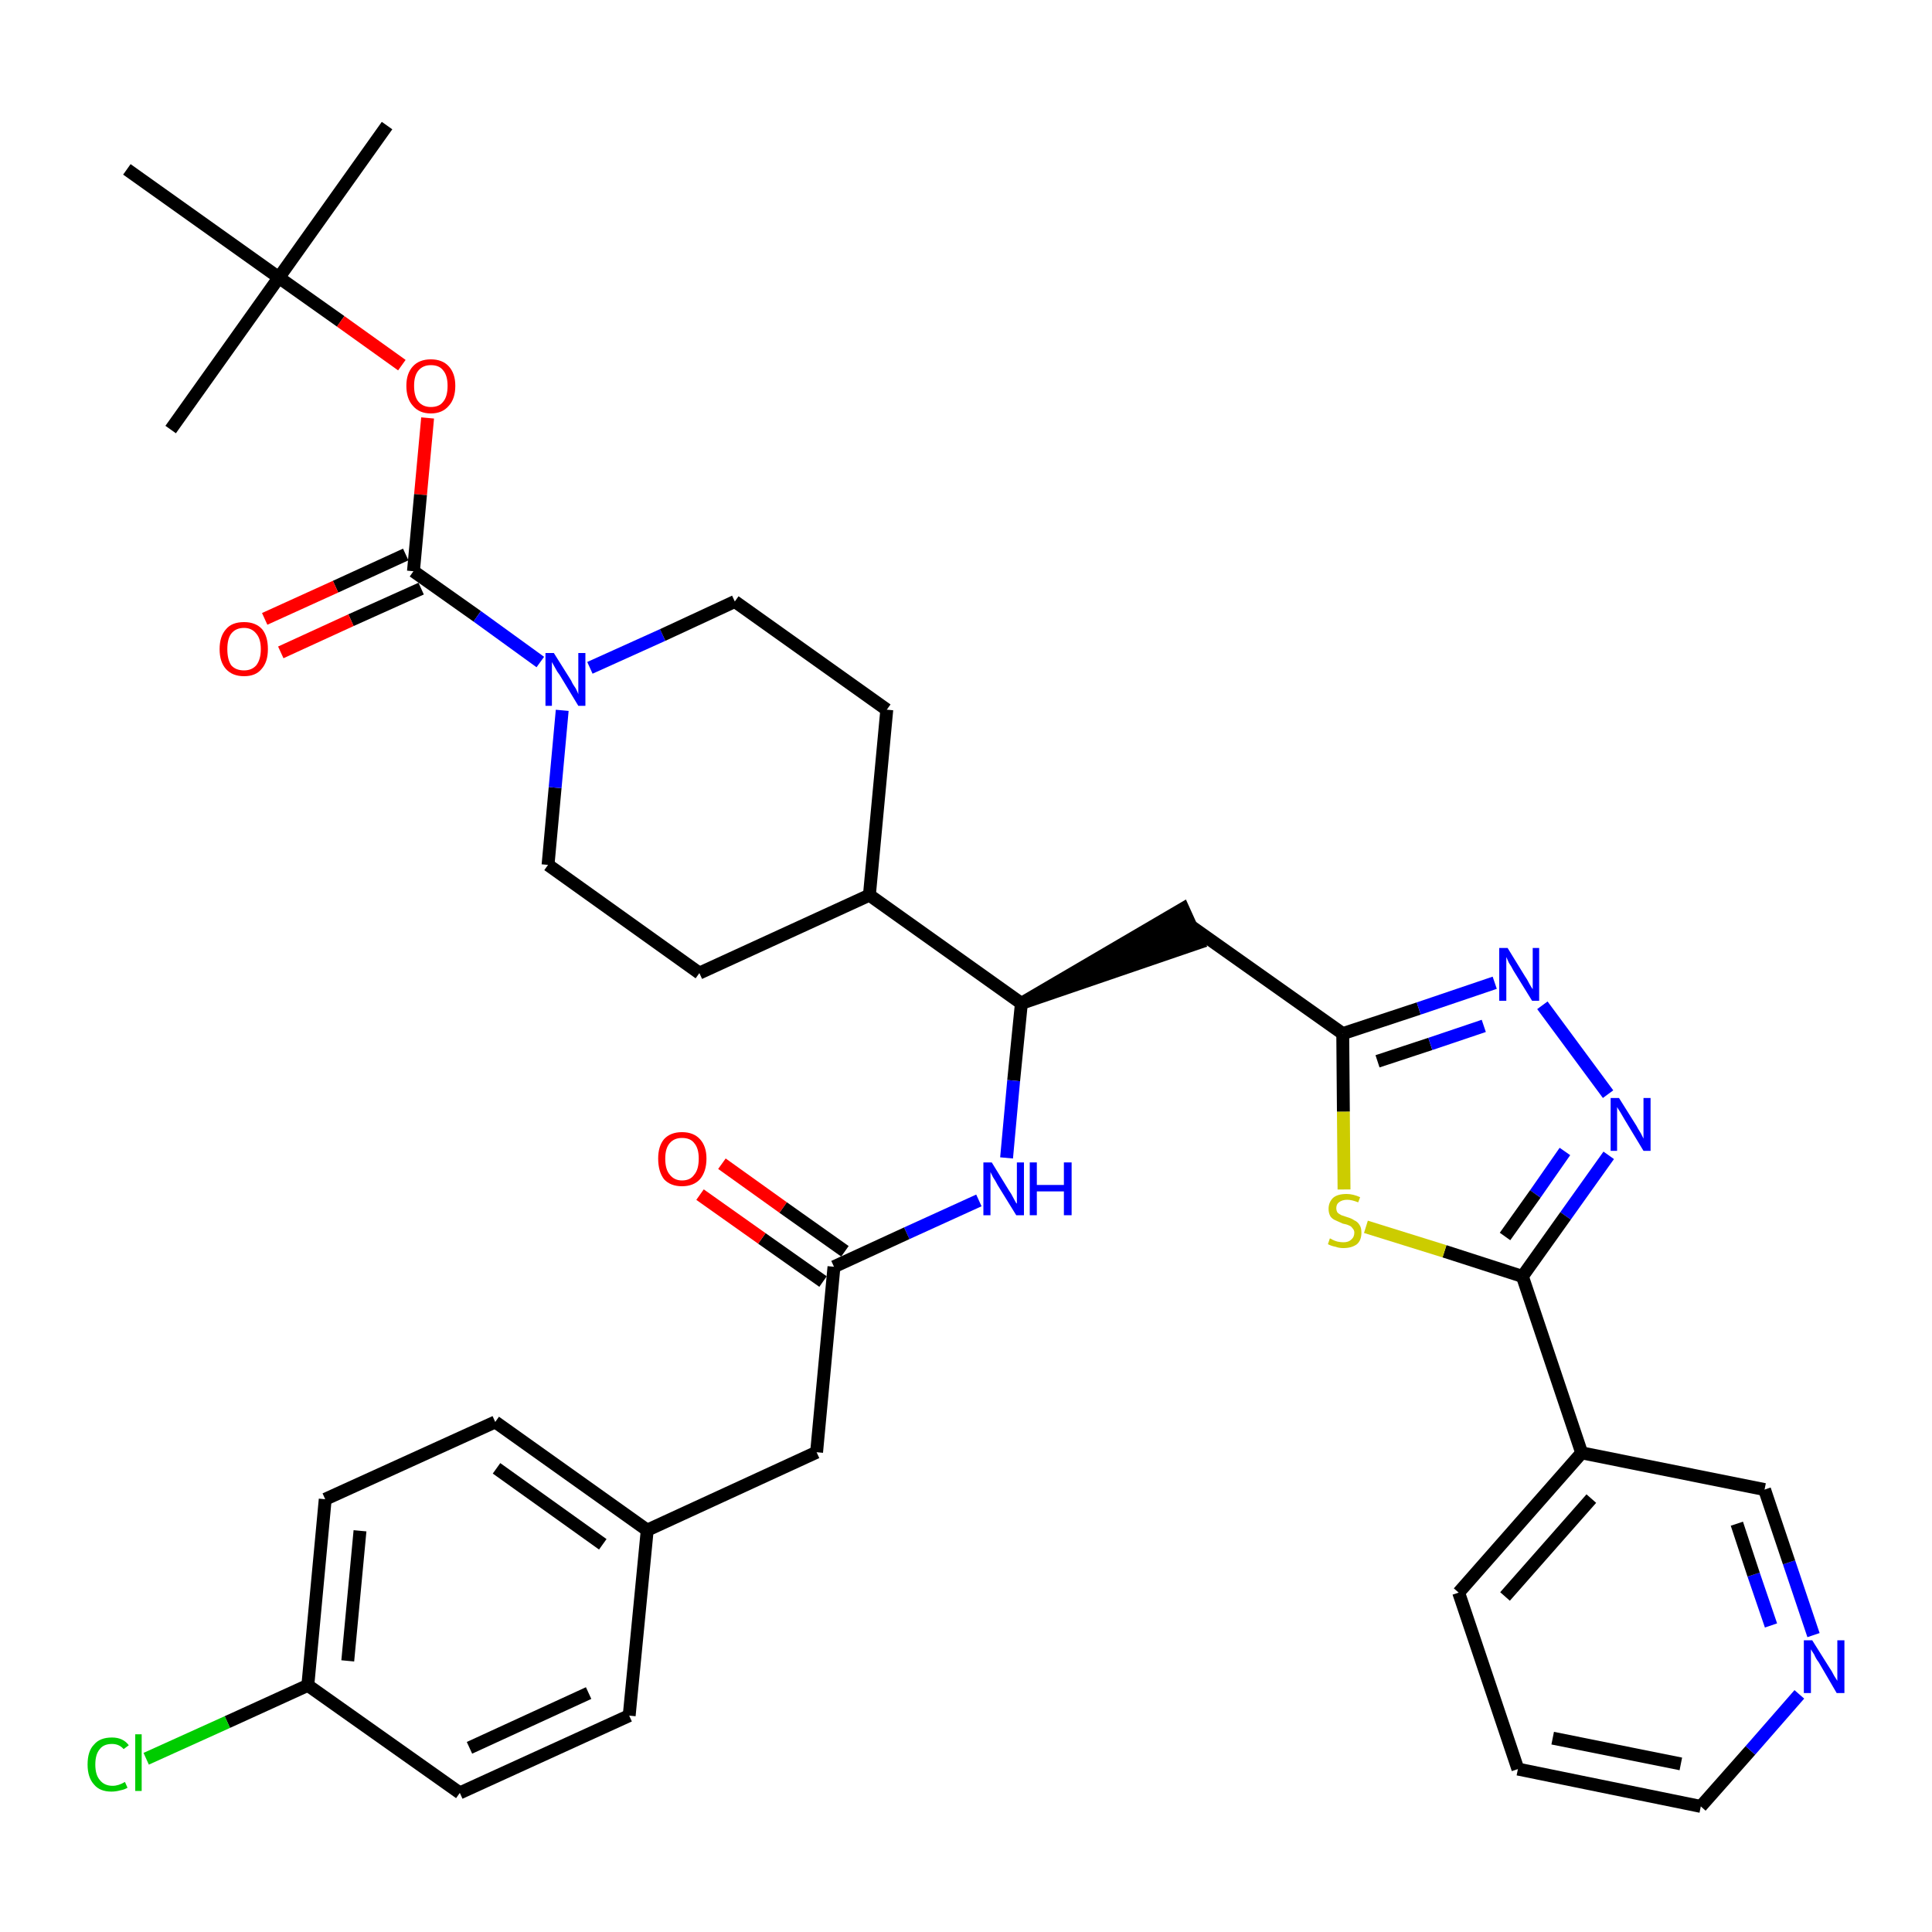 <?xml version='1.0' encoding='iso-8859-1'?>
<svg version='1.1' baseProfile='full'
              xmlns='http://www.w3.org/2000/svg'
                      xmlns:rdkit='http://www.rdkit.org/xml'
                      xmlns:xlink='http://www.w3.org/1999/xlink'
                  xml:space='preserve'
width='300px' height='300px' viewBox='0 0 300 300'>
<!-- END OF HEADER -->
<path class='bond-0 atom-0 atom-1' d='M 60.1,19.5 L 43.3,43.1' style='fill:none;fill-rule:evenodd;stroke:#000000;stroke-width:2.0px;stroke-linecap:butt;stroke-linejoin:miter;stroke-opacity:1' />
<path class='bond-1 atom-1 atom-2' d='M 43.3,43.1 L 26.5,66.7' style='fill:none;fill-rule:evenodd;stroke:#000000;stroke-width:2.0px;stroke-linecap:butt;stroke-linejoin:miter;stroke-opacity:1' />
<path class='bond-2 atom-1 atom-3' d='M 43.3,43.1 L 19.7,26.3' style='fill:none;fill-rule:evenodd;stroke:#000000;stroke-width:2.0px;stroke-linecap:butt;stroke-linejoin:miter;stroke-opacity:1' />
<path class='bond-3 atom-1 atom-4' d='M 43.3,43.1 L 52.9,49.9' style='fill:none;fill-rule:evenodd;stroke:#000000;stroke-width:2.0px;stroke-linecap:butt;stroke-linejoin:miter;stroke-opacity:1' />
<path class='bond-3 atom-1 atom-4' d='M 52.9,49.9 L 62.4,56.7' style='fill:none;fill-rule:evenodd;stroke:#FF0000;stroke-width:2.0px;stroke-linecap:butt;stroke-linejoin:miter;stroke-opacity:1' />
<path class='bond-4 atom-4 atom-5' d='M 66.4,64.9 L 65.3,76.8' style='fill:none;fill-rule:evenodd;stroke:#FF0000;stroke-width:2.0px;stroke-linecap:butt;stroke-linejoin:miter;stroke-opacity:1' />
<path class='bond-4 atom-4 atom-5' d='M 65.3,76.8 L 64.2,88.7' style='fill:none;fill-rule:evenodd;stroke:#000000;stroke-width:2.0px;stroke-linecap:butt;stroke-linejoin:miter;stroke-opacity:1' />
<path class='bond-5 atom-5 atom-6' d='M 63.0,86.1 L 52.1,91.1' style='fill:none;fill-rule:evenodd;stroke:#000000;stroke-width:2.0px;stroke-linecap:butt;stroke-linejoin:miter;stroke-opacity:1' />
<path class='bond-5 atom-5 atom-6' d='M 52.1,91.1 L 41.1,96.1' style='fill:none;fill-rule:evenodd;stroke:#FF0000;stroke-width:2.0px;stroke-linecap:butt;stroke-linejoin:miter;stroke-opacity:1' />
<path class='bond-5 atom-5 atom-6' d='M 65.4,91.4 L 54.5,96.3' style='fill:none;fill-rule:evenodd;stroke:#000000;stroke-width:2.0px;stroke-linecap:butt;stroke-linejoin:miter;stroke-opacity:1' />
<path class='bond-5 atom-5 atom-6' d='M 54.5,96.3 L 43.6,101.3' style='fill:none;fill-rule:evenodd;stroke:#FF0000;stroke-width:2.0px;stroke-linecap:butt;stroke-linejoin:miter;stroke-opacity:1' />
<path class='bond-6 atom-5 atom-7' d='M 64.2,88.7 L 74.1,95.7' style='fill:none;fill-rule:evenodd;stroke:#000000;stroke-width:2.0px;stroke-linecap:butt;stroke-linejoin:miter;stroke-opacity:1' />
<path class='bond-6 atom-5 atom-7' d='M 74.1,95.7 L 83.9,102.8' style='fill:none;fill-rule:evenodd;stroke:#0000FF;stroke-width:2.0px;stroke-linecap:butt;stroke-linejoin:miter;stroke-opacity:1' />
<path class='bond-7 atom-7 atom-8' d='M 91.6,103.7 L 102.9,98.6' style='fill:none;fill-rule:evenodd;stroke:#0000FF;stroke-width:2.0px;stroke-linecap:butt;stroke-linejoin:miter;stroke-opacity:1' />
<path class='bond-7 atom-7 atom-8' d='M 102.9,98.6 L 114.1,93.4' style='fill:none;fill-rule:evenodd;stroke:#000000;stroke-width:2.0px;stroke-linecap:butt;stroke-linejoin:miter;stroke-opacity:1' />
<path class='bond-36 atom-36 atom-7' d='M 85.1,134.3 L 86.2,122.3' style='fill:none;fill-rule:evenodd;stroke:#000000;stroke-width:2.0px;stroke-linecap:butt;stroke-linejoin:miter;stroke-opacity:1' />
<path class='bond-36 atom-36 atom-7' d='M 86.2,122.3 L 87.3,110.3' style='fill:none;fill-rule:evenodd;stroke:#0000FF;stroke-width:2.0px;stroke-linecap:butt;stroke-linejoin:miter;stroke-opacity:1' />
<path class='bond-8 atom-8 atom-9' d='M 114.1,93.4 L 137.7,110.2' style='fill:none;fill-rule:evenodd;stroke:#000000;stroke-width:2.0px;stroke-linecap:butt;stroke-linejoin:miter;stroke-opacity:1' />
<path class='bond-9 atom-9 atom-10' d='M 137.7,110.2 L 135.0,139.0' style='fill:none;fill-rule:evenodd;stroke:#000000;stroke-width:2.0px;stroke-linecap:butt;stroke-linejoin:miter;stroke-opacity:1' />
<path class='bond-10 atom-10 atom-11' d='M 135.0,139.0 L 158.6,155.8' style='fill:none;fill-rule:evenodd;stroke:#000000;stroke-width:2.0px;stroke-linecap:butt;stroke-linejoin:miter;stroke-opacity:1' />
<path class='bond-34 atom-10 atom-35' d='M 135.0,139.0 L 108.6,151.1' style='fill:none;fill-rule:evenodd;stroke:#000000;stroke-width:2.0px;stroke-linecap:butt;stroke-linejoin:miter;stroke-opacity:1' />
<path class='bond-11 atom-11 atom-12' d='M 158.6,155.8 L 186.1,146.4 L 183.7,141.1 Z' style='fill:#000000;fill-rule:evenodd;fill-opacity:1;stroke:#000000;stroke-width:2.0px;stroke-linecap:butt;stroke-linejoin:miter;stroke-opacity:1;' />
<path class='bond-23 atom-11 atom-24' d='M 158.6,155.8 L 157.4,167.8' style='fill:none;fill-rule:evenodd;stroke:#000000;stroke-width:2.0px;stroke-linecap:butt;stroke-linejoin:miter;stroke-opacity:1' />
<path class='bond-23 atom-11 atom-24' d='M 157.4,167.8 L 156.3,179.8' style='fill:none;fill-rule:evenodd;stroke:#0000FF;stroke-width:2.0px;stroke-linecap:butt;stroke-linejoin:miter;stroke-opacity:1' />
<path class='bond-12 atom-12 atom-13' d='M 184.9,143.8 L 208.5,160.5' style='fill:none;fill-rule:evenodd;stroke:#000000;stroke-width:2.0px;stroke-linecap:butt;stroke-linejoin:miter;stroke-opacity:1' />
<path class='bond-13 atom-13 atom-14' d='M 208.5,160.5 L 220.3,156.6' style='fill:none;fill-rule:evenodd;stroke:#000000;stroke-width:2.0px;stroke-linecap:butt;stroke-linejoin:miter;stroke-opacity:1' />
<path class='bond-13 atom-13 atom-14' d='M 220.3,156.6 L 232.1,152.6' style='fill:none;fill-rule:evenodd;stroke:#0000FF;stroke-width:2.0px;stroke-linecap:butt;stroke-linejoin:miter;stroke-opacity:1' />
<path class='bond-13 atom-13 atom-14' d='M 213.9,164.8 L 222.1,162.1' style='fill:none;fill-rule:evenodd;stroke:#000000;stroke-width:2.0px;stroke-linecap:butt;stroke-linejoin:miter;stroke-opacity:1' />
<path class='bond-13 atom-13 atom-14' d='M 222.1,162.1 L 230.4,159.3' style='fill:none;fill-rule:evenodd;stroke:#0000FF;stroke-width:2.0px;stroke-linecap:butt;stroke-linejoin:miter;stroke-opacity:1' />
<path class='bond-37 atom-23 atom-13' d='M 208.7,184.7 L 208.6,172.6' style='fill:none;fill-rule:evenodd;stroke:#CCCC00;stroke-width:2.0px;stroke-linecap:butt;stroke-linejoin:miter;stroke-opacity:1' />
<path class='bond-37 atom-23 atom-13' d='M 208.6,172.6 L 208.5,160.5' style='fill:none;fill-rule:evenodd;stroke:#000000;stroke-width:2.0px;stroke-linecap:butt;stroke-linejoin:miter;stroke-opacity:1' />
<path class='bond-14 atom-14 atom-15' d='M 239.5,156.1 L 249.7,169.9' style='fill:none;fill-rule:evenodd;stroke:#0000FF;stroke-width:2.0px;stroke-linecap:butt;stroke-linejoin:miter;stroke-opacity:1' />
<path class='bond-15 atom-15 atom-16' d='M 249.8,179.4 L 243.1,188.8' style='fill:none;fill-rule:evenodd;stroke:#0000FF;stroke-width:2.0px;stroke-linecap:butt;stroke-linejoin:miter;stroke-opacity:1' />
<path class='bond-15 atom-15 atom-16' d='M 243.1,188.8 L 236.4,198.2' style='fill:none;fill-rule:evenodd;stroke:#000000;stroke-width:2.0px;stroke-linecap:butt;stroke-linejoin:miter;stroke-opacity:1' />
<path class='bond-15 atom-15 atom-16' d='M 243.0,178.8 L 238.4,185.4' style='fill:none;fill-rule:evenodd;stroke:#0000FF;stroke-width:2.0px;stroke-linecap:butt;stroke-linejoin:miter;stroke-opacity:1' />
<path class='bond-15 atom-15 atom-16' d='M 238.4,185.4 L 233.7,192.0' style='fill:none;fill-rule:evenodd;stroke:#000000;stroke-width:2.0px;stroke-linecap:butt;stroke-linejoin:miter;stroke-opacity:1' />
<path class='bond-16 atom-16 atom-17' d='M 236.4,198.2 L 245.6,225.6' style='fill:none;fill-rule:evenodd;stroke:#000000;stroke-width:2.0px;stroke-linecap:butt;stroke-linejoin:miter;stroke-opacity:1' />
<path class='bond-22 atom-16 atom-23' d='M 236.4,198.2 L 224.3,194.3' style='fill:none;fill-rule:evenodd;stroke:#000000;stroke-width:2.0px;stroke-linecap:butt;stroke-linejoin:miter;stroke-opacity:1' />
<path class='bond-22 atom-16 atom-23' d='M 224.3,194.3 L 212.1,190.5' style='fill:none;fill-rule:evenodd;stroke:#CCCC00;stroke-width:2.0px;stroke-linecap:butt;stroke-linejoin:miter;stroke-opacity:1' />
<path class='bond-17 atom-17 atom-18' d='M 245.6,225.6 L 226.5,247.3' style='fill:none;fill-rule:evenodd;stroke:#000000;stroke-width:2.0px;stroke-linecap:butt;stroke-linejoin:miter;stroke-opacity:1' />
<path class='bond-17 atom-17 atom-18' d='M 247.1,232.7 L 233.7,247.9' style='fill:none;fill-rule:evenodd;stroke:#000000;stroke-width:2.0px;stroke-linecap:butt;stroke-linejoin:miter;stroke-opacity:1' />
<path class='bond-39 atom-22 atom-17' d='M 274.0,231.3 L 245.6,225.6' style='fill:none;fill-rule:evenodd;stroke:#000000;stroke-width:2.0px;stroke-linecap:butt;stroke-linejoin:miter;stroke-opacity:1' />
<path class='bond-18 atom-18 atom-19' d='M 226.5,247.3 L 235.7,274.7' style='fill:none;fill-rule:evenodd;stroke:#000000;stroke-width:2.0px;stroke-linecap:butt;stroke-linejoin:miter;stroke-opacity:1' />
<path class='bond-19 atom-19 atom-20' d='M 235.7,274.7 L 264.1,280.5' style='fill:none;fill-rule:evenodd;stroke:#000000;stroke-width:2.0px;stroke-linecap:butt;stroke-linejoin:miter;stroke-opacity:1' />
<path class='bond-19 atom-19 atom-20' d='M 241.1,269.9 L 261.0,273.9' style='fill:none;fill-rule:evenodd;stroke:#000000;stroke-width:2.0px;stroke-linecap:butt;stroke-linejoin:miter;stroke-opacity:1' />
<path class='bond-20 atom-20 atom-21' d='M 264.1,280.5 L 271.8,271.8' style='fill:none;fill-rule:evenodd;stroke:#000000;stroke-width:2.0px;stroke-linecap:butt;stroke-linejoin:miter;stroke-opacity:1' />
<path class='bond-20 atom-20 atom-21' d='M 271.8,271.8 L 279.4,263.1' style='fill:none;fill-rule:evenodd;stroke:#0000FF;stroke-width:2.0px;stroke-linecap:butt;stroke-linejoin:miter;stroke-opacity:1' />
<path class='bond-21 atom-21 atom-22' d='M 281.6,253.9 L 277.8,242.6' style='fill:none;fill-rule:evenodd;stroke:#0000FF;stroke-width:2.0px;stroke-linecap:butt;stroke-linejoin:miter;stroke-opacity:1' />
<path class='bond-21 atom-21 atom-22' d='M 277.8,242.6 L 274.0,231.3' style='fill:none;fill-rule:evenodd;stroke:#000000;stroke-width:2.0px;stroke-linecap:butt;stroke-linejoin:miter;stroke-opacity:1' />
<path class='bond-21 atom-21 atom-22' d='M 275.0,252.4 L 272.3,244.5' style='fill:none;fill-rule:evenodd;stroke:#0000FF;stroke-width:2.0px;stroke-linecap:butt;stroke-linejoin:miter;stroke-opacity:1' />
<path class='bond-21 atom-21 atom-22' d='M 272.3,244.5 L 269.7,236.6' style='fill:none;fill-rule:evenodd;stroke:#000000;stroke-width:2.0px;stroke-linecap:butt;stroke-linejoin:miter;stroke-opacity:1' />
<path class='bond-24 atom-24 atom-25' d='M 152.0,186.4 L 140.8,191.5' style='fill:none;fill-rule:evenodd;stroke:#0000FF;stroke-width:2.0px;stroke-linecap:butt;stroke-linejoin:miter;stroke-opacity:1' />
<path class='bond-24 atom-24 atom-25' d='M 140.8,191.5 L 129.5,196.7' style='fill:none;fill-rule:evenodd;stroke:#000000;stroke-width:2.0px;stroke-linecap:butt;stroke-linejoin:miter;stroke-opacity:1' />
<path class='bond-25 atom-25 atom-26' d='M 131.2,194.3 L 121.6,187.5' style='fill:none;fill-rule:evenodd;stroke:#000000;stroke-width:2.0px;stroke-linecap:butt;stroke-linejoin:miter;stroke-opacity:1' />
<path class='bond-25 atom-25 atom-26' d='M 121.6,187.5 L 112.1,180.7' style='fill:none;fill-rule:evenodd;stroke:#FF0000;stroke-width:2.0px;stroke-linecap:butt;stroke-linejoin:miter;stroke-opacity:1' />
<path class='bond-25 atom-25 atom-26' d='M 127.8,199.0 L 118.3,192.3' style='fill:none;fill-rule:evenodd;stroke:#000000;stroke-width:2.0px;stroke-linecap:butt;stroke-linejoin:miter;stroke-opacity:1' />
<path class='bond-25 atom-25 atom-26' d='M 118.3,192.3 L 108.7,185.5' style='fill:none;fill-rule:evenodd;stroke:#FF0000;stroke-width:2.0px;stroke-linecap:butt;stroke-linejoin:miter;stroke-opacity:1' />
<path class='bond-26 atom-25 atom-27' d='M 129.5,196.7 L 126.8,225.5' style='fill:none;fill-rule:evenodd;stroke:#000000;stroke-width:2.0px;stroke-linecap:butt;stroke-linejoin:miter;stroke-opacity:1' />
<path class='bond-27 atom-27 atom-28' d='M 126.8,225.5 L 100.5,237.6' style='fill:none;fill-rule:evenodd;stroke:#000000;stroke-width:2.0px;stroke-linecap:butt;stroke-linejoin:miter;stroke-opacity:1' />
<path class='bond-28 atom-28 atom-29' d='M 100.5,237.6 L 76.9,220.8' style='fill:none;fill-rule:evenodd;stroke:#000000;stroke-width:2.0px;stroke-linecap:butt;stroke-linejoin:miter;stroke-opacity:1' />
<path class='bond-28 atom-28 atom-29' d='M 93.6,239.8 L 77.1,228.0' style='fill:none;fill-rule:evenodd;stroke:#000000;stroke-width:2.0px;stroke-linecap:butt;stroke-linejoin:miter;stroke-opacity:1' />
<path class='bond-38 atom-34 atom-28' d='M 97.7,266.4 L 100.5,237.6' style='fill:none;fill-rule:evenodd;stroke:#000000;stroke-width:2.0px;stroke-linecap:butt;stroke-linejoin:miter;stroke-opacity:1' />
<path class='bond-29 atom-29 atom-30' d='M 76.9,220.8 L 50.5,232.8' style='fill:none;fill-rule:evenodd;stroke:#000000;stroke-width:2.0px;stroke-linecap:butt;stroke-linejoin:miter;stroke-opacity:1' />
<path class='bond-30 atom-30 atom-31' d='M 50.5,232.8 L 47.8,261.7' style='fill:none;fill-rule:evenodd;stroke:#000000;stroke-width:2.0px;stroke-linecap:butt;stroke-linejoin:miter;stroke-opacity:1' />
<path class='bond-30 atom-30 atom-31' d='M 55.9,237.7 L 54.0,257.9' style='fill:none;fill-rule:evenodd;stroke:#000000;stroke-width:2.0px;stroke-linecap:butt;stroke-linejoin:miter;stroke-opacity:1' />
<path class='bond-31 atom-31 atom-32' d='M 47.8,261.7 L 35.3,267.4' style='fill:none;fill-rule:evenodd;stroke:#000000;stroke-width:2.0px;stroke-linecap:butt;stroke-linejoin:miter;stroke-opacity:1' />
<path class='bond-31 atom-31 atom-32' d='M 35.3,267.4 L 22.7,273.1' style='fill:none;fill-rule:evenodd;stroke:#00CC00;stroke-width:2.0px;stroke-linecap:butt;stroke-linejoin:miter;stroke-opacity:1' />
<path class='bond-32 atom-31 atom-33' d='M 47.8,261.7 L 71.4,278.4' style='fill:none;fill-rule:evenodd;stroke:#000000;stroke-width:2.0px;stroke-linecap:butt;stroke-linejoin:miter;stroke-opacity:1' />
<path class='bond-33 atom-33 atom-34' d='M 71.4,278.4 L 97.7,266.4' style='fill:none;fill-rule:evenodd;stroke:#000000;stroke-width:2.0px;stroke-linecap:butt;stroke-linejoin:miter;stroke-opacity:1' />
<path class='bond-33 atom-33 atom-34' d='M 72.9,271.4 L 91.4,262.9' style='fill:none;fill-rule:evenodd;stroke:#000000;stroke-width:2.0px;stroke-linecap:butt;stroke-linejoin:miter;stroke-opacity:1' />
<path class='bond-35 atom-35 atom-36' d='M 108.6,151.1 L 85.1,134.3' style='fill:none;fill-rule:evenodd;stroke:#000000;stroke-width:2.0px;stroke-linecap:butt;stroke-linejoin:miter;stroke-opacity:1' />
<path  class='atom-4' d='M 63.1 59.9
Q 63.1 58.0, 64.1 56.9
Q 65.1 55.8, 66.9 55.8
Q 68.7 55.8, 69.7 56.9
Q 70.7 58.0, 70.7 59.9
Q 70.7 61.9, 69.7 63.0
Q 68.7 64.2, 66.9 64.2
Q 65.1 64.2, 64.1 63.0
Q 63.1 61.9, 63.1 59.9
M 66.9 63.2
Q 68.2 63.2, 68.8 62.4
Q 69.5 61.6, 69.5 59.9
Q 69.5 58.3, 68.8 57.5
Q 68.2 56.7, 66.9 56.7
Q 65.7 56.7, 65.0 57.5
Q 64.3 58.3, 64.3 59.9
Q 64.3 61.6, 65.0 62.4
Q 65.7 63.2, 66.9 63.2
' fill='#FF0000'/>
<path  class='atom-6' d='M 34.1 100.8
Q 34.1 98.8, 35.1 97.7
Q 36.0 96.6, 37.9 96.6
Q 39.7 96.6, 40.7 97.7
Q 41.6 98.8, 41.6 100.8
Q 41.6 102.8, 40.6 103.9
Q 39.7 105.0, 37.9 105.0
Q 36.1 105.0, 35.1 103.9
Q 34.1 102.8, 34.1 100.8
M 37.9 104.1
Q 39.1 104.1, 39.8 103.3
Q 40.5 102.4, 40.5 100.8
Q 40.5 99.2, 39.8 98.4
Q 39.1 97.5, 37.9 97.5
Q 36.6 97.5, 35.9 98.4
Q 35.3 99.2, 35.3 100.8
Q 35.3 102.4, 35.9 103.3
Q 36.6 104.1, 37.9 104.1
' fill='#FF0000'/>
<path  class='atom-7' d='M 86.0 101.4
L 88.7 105.7
Q 88.9 106.2, 89.4 106.9
Q 89.8 107.7, 89.8 107.8
L 89.8 101.4
L 90.9 101.4
L 90.9 109.6
L 89.8 109.6
L 86.9 104.8
Q 86.5 104.3, 86.2 103.7
Q 85.8 103.0, 85.7 102.8
L 85.7 109.6
L 84.7 109.6
L 84.7 101.4
L 86.0 101.4
' fill='#0000FF'/>
<path  class='atom-14' d='M 234.1 147.2
L 236.8 151.6
Q 237.1 152.0, 237.5 152.8
Q 237.9 153.5, 238.0 153.6
L 238.0 147.2
L 239.0 147.2
L 239.0 155.4
L 237.9 155.4
L 235.0 150.7
Q 234.7 150.1, 234.3 149.5
Q 234.0 148.8, 233.9 148.6
L 233.9 155.4
L 232.8 155.4
L 232.8 147.2
L 234.1 147.2
' fill='#0000FF'/>
<path  class='atom-15' d='M 251.4 170.5
L 254.1 174.8
Q 254.3 175.2, 254.8 176.0
Q 255.2 176.8, 255.2 176.8
L 255.2 170.5
L 256.3 170.5
L 256.3 178.7
L 255.2 178.7
L 252.3 173.9
Q 252.0 173.4, 251.6 172.7
Q 251.2 172.1, 251.1 171.9
L 251.1 178.7
L 250.1 178.7
L 250.1 170.5
L 251.4 170.5
' fill='#0000FF'/>
<path  class='atom-21' d='M 281.4 254.7
L 284.1 259.0
Q 284.4 259.4, 284.8 260.2
Q 285.3 261.0, 285.3 261.0
L 285.3 254.7
L 286.4 254.7
L 286.4 262.9
L 285.2 262.9
L 282.4 258.1
Q 282.0 257.6, 281.7 256.9
Q 281.3 256.3, 281.2 256.1
L 281.2 262.9
L 280.1 262.9
L 280.1 254.7
L 281.4 254.7
' fill='#0000FF'/>
<path  class='atom-23' d='M 206.5 192.3
Q 206.6 192.3, 206.9 192.5
Q 207.3 192.7, 207.7 192.8
Q 208.2 192.9, 208.6 192.9
Q 209.4 192.9, 209.8 192.5
Q 210.3 192.1, 210.3 191.4
Q 210.3 191.0, 210.0 190.7
Q 209.8 190.4, 209.5 190.3
Q 209.1 190.1, 208.5 190.0
Q 207.8 189.7, 207.4 189.5
Q 206.9 189.3, 206.6 188.9
Q 206.3 188.4, 206.3 187.7
Q 206.3 186.7, 207.0 186.0
Q 207.7 185.4, 209.1 185.4
Q 210.1 185.4, 211.2 185.9
L 210.9 186.7
Q 209.9 186.3, 209.2 186.3
Q 208.4 186.3, 207.9 186.7
Q 207.5 187.0, 207.5 187.6
Q 207.5 188.0, 207.7 188.3
Q 207.9 188.5, 208.3 188.7
Q 208.6 188.8, 209.2 189.0
Q 209.9 189.2, 210.3 189.5
Q 210.8 189.7, 211.1 190.2
Q 211.4 190.6, 211.4 191.4
Q 211.4 192.6, 210.7 193.2
Q 209.9 193.8, 208.6 193.8
Q 207.9 193.8, 207.4 193.6
Q 206.8 193.5, 206.2 193.2
L 206.5 192.3
' fill='#CCCC00'/>
<path  class='atom-24' d='M 154.0 180.5
L 156.7 184.9
Q 157.0 185.3, 157.4 186.1
Q 157.8 186.9, 157.9 186.9
L 157.9 180.5
L 159.0 180.5
L 159.0 188.7
L 157.8 188.7
L 154.9 184.0
Q 154.6 183.4, 154.2 182.8
Q 153.9 182.2, 153.8 182.0
L 153.8 188.7
L 152.7 188.7
L 152.7 180.5
L 154.0 180.5
' fill='#0000FF'/>
<path  class='atom-24' d='M 159.9 180.5
L 161.0 180.5
L 161.0 184.0
L 165.2 184.0
L 165.2 180.5
L 166.4 180.5
L 166.4 188.7
L 165.2 188.7
L 165.2 185.0
L 161.0 185.0
L 161.0 188.7
L 159.9 188.7
L 159.9 180.5
' fill='#0000FF'/>
<path  class='atom-26' d='M 102.2 179.9
Q 102.2 178.0, 103.1 176.9
Q 104.1 175.8, 105.9 175.8
Q 107.7 175.8, 108.7 176.9
Q 109.7 178.0, 109.7 179.9
Q 109.7 181.9, 108.7 183.1
Q 107.7 184.2, 105.9 184.2
Q 104.1 184.2, 103.1 183.1
Q 102.2 181.9, 102.2 179.9
M 105.9 183.3
Q 107.2 183.3, 107.8 182.4
Q 108.5 181.6, 108.5 179.9
Q 108.5 178.3, 107.8 177.5
Q 107.2 176.7, 105.9 176.7
Q 104.7 176.7, 104.0 177.5
Q 103.3 178.3, 103.3 179.9
Q 103.3 181.6, 104.0 182.4
Q 104.7 183.3, 105.9 183.3
' fill='#FF0000'/>
<path  class='atom-32' d='M 13.6 274.0
Q 13.6 271.9, 14.6 270.9
Q 15.5 269.8, 17.4 269.8
Q 19.1 269.8, 20.0 271.0
L 19.2 271.6
Q 18.5 270.8, 17.4 270.8
Q 16.1 270.8, 15.5 271.6
Q 14.8 272.4, 14.8 274.0
Q 14.8 275.6, 15.5 276.4
Q 16.2 277.3, 17.5 277.3
Q 18.4 277.3, 19.4 276.7
L 19.8 277.6
Q 19.3 277.9, 18.7 278.0
Q 18.0 278.2, 17.3 278.2
Q 15.5 278.2, 14.6 277.1
Q 13.6 276.0, 13.6 274.0
' fill='#00CC00'/>
<path  class='atom-32' d='M 21.0 269.3
L 22.0 269.3
L 22.0 278.1
L 21.0 278.1
L 21.0 269.3
' fill='#00CC00'/>
</svg>
